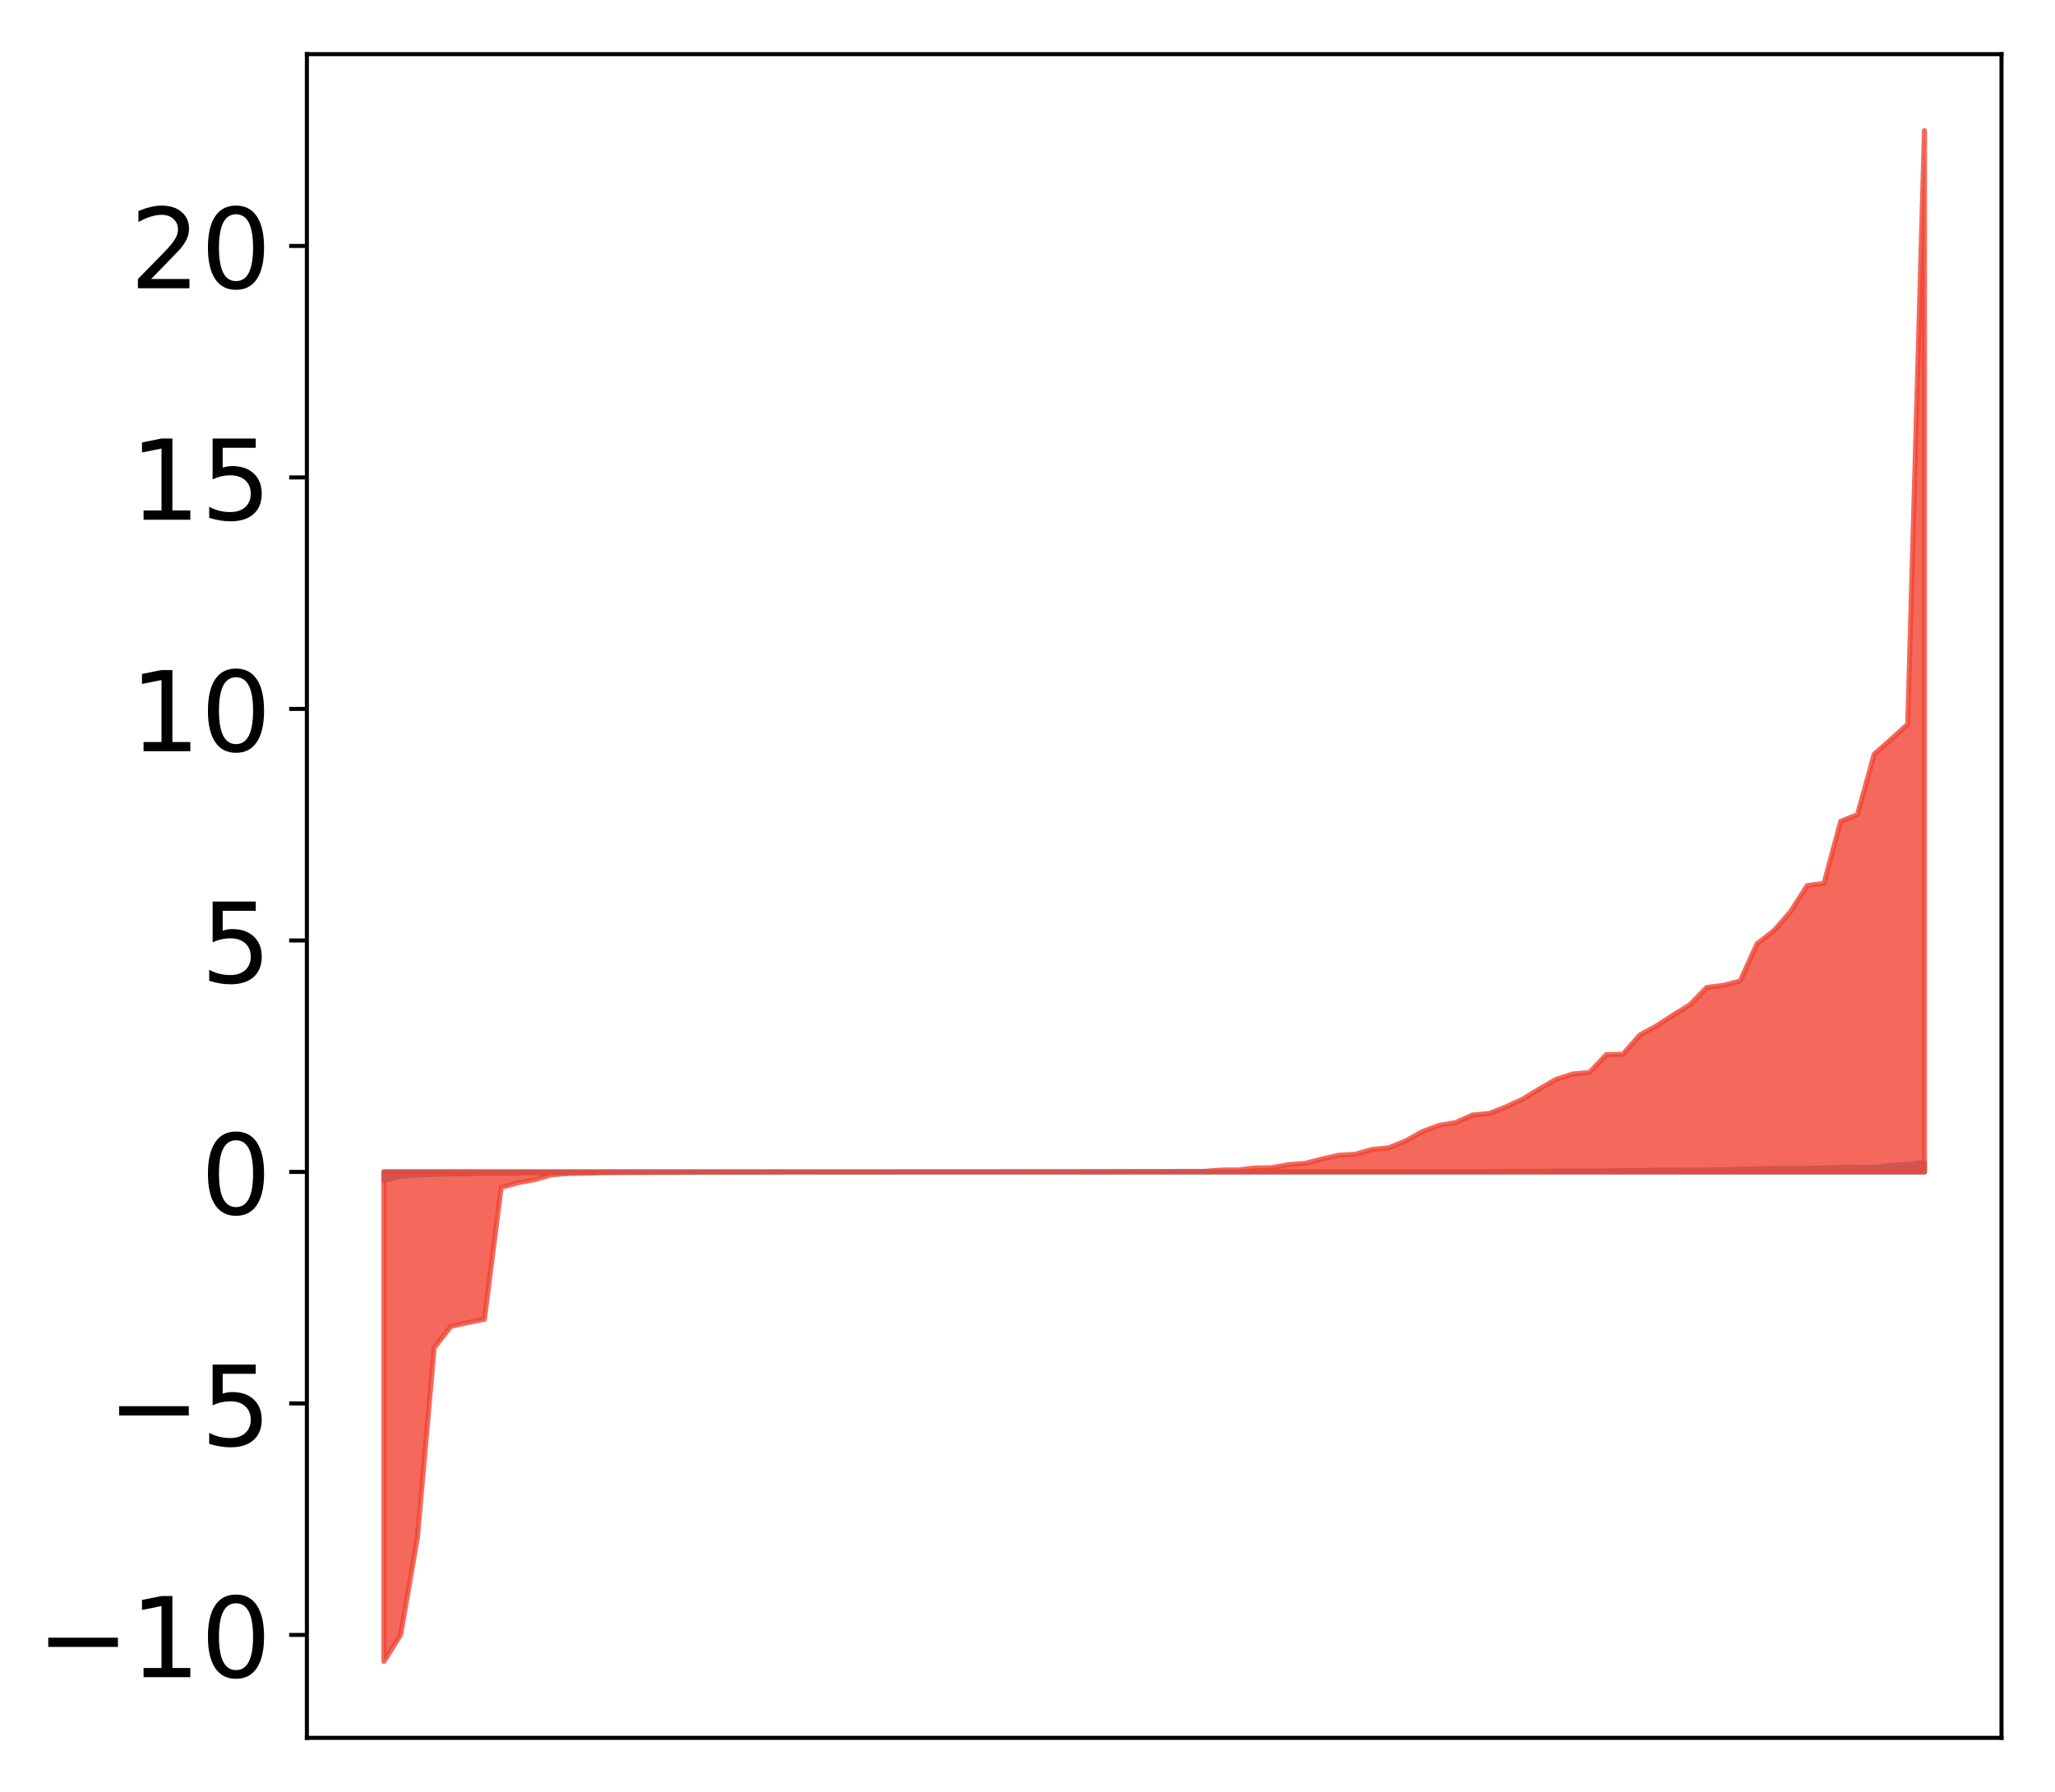 <?xml version="1.0" encoding="utf-8" standalone="no"?>
<!DOCTYPE svg PUBLIC "-//W3C//DTD SVG 1.1//EN"
  "http://www.w3.org/Graphics/SVG/1.1/DTD/svg11.dtd">
<!-- Created with matplotlib (http://matplotlib.org/) -->
<svg height="354pt" version="1.1" viewBox="0 0 406 354" width="406pt" xmlns="http://www.w3.org/2000/svg" xmlns:xlink="http://www.w3.org/1999/xlink">
 <defs>
  <style type="text/css">
*{stroke-linecap:butt;stroke-linejoin:round;}
  </style>
 </defs>
 <g id="figure_1">
  <g id="patch_1">
   <path d="M 0 354.04 
L 406.13 354.04 
L 406.13 0 
L 0 0 
z
" style="fill:#ffffff;"/>
  </g>
  <g id="axes_1">
   <g id="patch_2">
    <path d="M 60.63 343.34 
L 395.43 343.34 
L 395.43 10.7 
L 60.63 10.7 
z
" style="fill:#ffffff;"/>
   </g>
   <g id="PolyCollection_1">
    <defs>
     <path d="M 75.848 -120.832 
L 75.848 -122.514 
L 79.157 -122.514 
L 82.465 -122.514 
L 85.773 -122.514 
L 89.082 -122.514 
L 92.39 -122.514 
L 95.698 -122.514 
L 99.007 -122.514 
L 102.315 -122.514 
L 105.623 -122.514 
L 108.931 -122.514 
L 112.24 -122.514 
L 115.548 -122.514 
L 118.856 -122.514 
L 122.165 -122.514 
L 125.473 -122.514 
L 128.781 -122.514 
L 132.09 -122.514 
L 135.398 -122.514 
L 138.706 -122.514 
L 142.015 -122.514 
L 145.323 -122.514 
L 148.631 -122.514 
L 151.939 -122.514 
L 155.248 -122.514 
L 158.556 -122.514 
L 161.864 -122.514 
L 165.173 -122.514 
L 168.481 -122.514 
L 171.789 -122.514 
L 175.098 -122.514 
L 178.406 -122.514 
L 181.714 -122.514 
L 185.022 -122.514 
L 188.331 -122.514 
L 191.639 -122.514 
L 194.947 -122.514 
L 198.256 -122.514 
L 201.564 -122.514 
L 204.872 -122.514 
L 208.181 -122.514 
L 211.489 -122.514 
L 214.797 -122.514 
L 218.105 -122.514 
L 221.414 -122.514 
L 224.722 -122.514 
L 228.03 -122.514 
L 231.339 -122.514 
L 234.647 -122.514 
L 237.955 -122.514 
L 241.264 -122.514 
L 244.572 -122.514 
L 247.88 -122.514 
L 251.188 -122.514 
L 254.497 -122.514 
L 257.805 -122.514 
L 261.113 -122.514 
L 264.422 -122.514 
L 267.73 -122.514 
L 271.038 -122.514 
L 274.347 -122.514 
L 277.655 -122.514 
L 280.963 -122.514 
L 284.271 -122.514 
L 287.58 -122.514 
L 290.888 -122.514 
L 294.196 -122.514 
L 297.505 -122.514 
L 300.813 -122.514 
L 304.121 -122.514 
L 307.43 -122.514 
L 310.738 -122.514 
L 314.046 -122.514 
L 317.354 -122.514 
L 320.663 -122.514 
L 323.971 -122.514 
L 327.279 -122.514 
L 330.588 -122.514 
L 333.896 -122.514 
L 337.204 -122.514 
L 340.513 -122.514 
L 343.821 -122.514 
L 347.129 -122.514 
L 350.437 -122.514 
L 353.746 -122.514 
L 357.054 -122.514 
L 360.362 -122.514 
L 363.671 -122.514 
L 366.979 -122.514 
L 370.287 -122.514 
L 373.596 -122.514 
L 376.904 -122.514 
L 380.212 -122.514 
L 380.212 -124.399 
L 380.212 -124.399 
L 376.904 -124.009 
L 373.596 -123.781 
L 370.287 -123.424 
L 366.979 -123.394 
L 363.671 -123.389 
L 360.362 -123.277 
L 357.054 -123.227 
L 353.746 -123.223 
L 350.437 -123.219 
L 347.129 -123.114 
L 343.821 -123.078 
L 340.513 -122.947 
L 337.204 -122.897 
L 333.896 -122.89 
L 330.588 -122.867 
L 327.279 -122.859 
L 323.971 -122.8 
L 320.663 -122.763 
L 317.354 -122.717 
L 314.046 -122.689 
L 310.738 -122.68 
L 307.43 -122.679 
L 304.121 -122.648 
L 300.813 -122.573 
L 297.505 -122.57 
L 294.196 -122.563 
L 290.888 -122.55 
L 287.58 -122.546 
L 284.271 -122.539 
L 280.963 -122.539 
L 277.655 -122.536 
L 274.347 -122.536 
L 271.038 -122.532 
L 267.73 -122.53 
L 264.422 -122.53 
L 261.113 -122.529 
L 257.805 -122.527 
L 254.497 -122.525 
L 251.188 -122.525 
L 247.88 -122.524 
L 244.572 -122.523 
L 241.264 -122.523 
L 237.955 -122.521 
L 234.647 -122.521 
L 231.339 -122.52 
L 228.03 -122.52 
L 224.722 -122.52 
L 221.414 -122.519 
L 218.105 -122.518 
L 214.797 -122.518 
L 211.489 -122.518 
L 208.181 -122.518 
L 204.872 -122.518 
L 201.564 -122.516 
L 198.256 -122.515 
L 194.947 -122.512 
L 191.639 -122.512 
L 188.331 -122.511 
L 185.022 -122.51 
L 181.714 -122.51 
L 178.406 -122.509 
L 175.098 -122.508 
L 171.789 -122.508 
L 168.481 -122.507 
L 165.173 -122.505 
L 161.864 -122.505 
L 158.556 -122.504 
L 155.248 -122.5 
L 151.939 -122.5 
L 148.631 -122.494 
L 145.323 -122.489 
L 142.015 -122.487 
L 138.706 -122.482 
L 135.398 -122.47 
L 132.09 -122.469 
L 128.781 -122.463 
L 125.473 -122.46 
L 122.165 -122.453 
L 118.856 -122.45 
L 115.548 -122.418 
L 112.24 -122.381 
L 108.931 -122.364 
L 105.623 -122.343 
L 102.315 -122.269 
L 99.007 -122.258 
L 95.698 -122.216 
L 92.39 -122.143 
L 89.082 -122.127 
L 85.773 -122.012 
L 82.465 -121.92 
L 79.157 -121.627 
L 75.848 -120.832 
z
" id="m1ef0343f25" style="stroke:#4a98c9;"/>
    </defs>
    <g clip-path="url(#p4c85af30a8)">
     <use style="fill:#4a98c9;stroke:#4a98c9;" x="0" xlink:href="#m1ef0343f25" y="354.04"/>
    </g>
   </g>
   <g id="PolyCollection_2">
    <defs>
     <path d="M 75.848 -25.82 
L 75.848 -122.514 
L 79.157 -122.514 
L 82.465 -122.514 
L 85.773 -122.514 
L 89.082 -122.514 
L 92.39 -122.514 
L 95.698 -122.514 
L 99.007 -122.514 
L 102.315 -122.514 
L 105.623 -122.514 
L 108.931 -122.514 
L 112.24 -122.514 
L 115.548 -122.514 
L 118.856 -122.514 
L 122.165 -122.514 
L 125.473 -122.514 
L 128.781 -122.514 
L 132.09 -122.514 
L 135.398 -122.514 
L 138.706 -122.514 
L 142.015 -122.514 
L 145.323 -122.514 
L 148.631 -122.514 
L 151.939 -122.514 
L 155.248 -122.514 
L 158.556 -122.514 
L 161.864 -122.514 
L 165.173 -122.514 
L 168.481 -122.514 
L 171.789 -122.514 
L 175.098 -122.514 
L 178.406 -122.514 
L 181.714 -122.514 
L 185.022 -122.514 
L 188.331 -122.514 
L 191.639 -122.514 
L 194.947 -122.514 
L 198.256 -122.514 
L 201.564 -122.514 
L 204.872 -122.514 
L 208.181 -122.514 
L 211.489 -122.514 
L 214.797 -122.514 
L 218.105 -122.514 
L 221.414 -122.514 
L 224.722 -122.514 
L 228.03 -122.514 
L 231.339 -122.514 
L 234.647 -122.514 
L 237.955 -122.514 
L 241.264 -122.514 
L 244.572 -122.514 
L 247.88 -122.514 
L 251.188 -122.514 
L 254.497 -122.514 
L 257.805 -122.514 
L 261.113 -122.514 
L 264.422 -122.514 
L 267.73 -122.514 
L 271.038 -122.514 
L 274.347 -122.514 
L 277.655 -122.514 
L 280.963 -122.514 
L 284.271 -122.514 
L 287.58 -122.514 
L 290.888 -122.514 
L 294.196 -122.514 
L 297.505 -122.514 
L 300.813 -122.514 
L 304.121 -122.514 
L 307.43 -122.514 
L 310.738 -122.514 
L 314.046 -122.514 
L 317.354 -122.514 
L 320.663 -122.514 
L 323.971 -122.514 
L 327.279 -122.514 
L 330.588 -122.514 
L 333.896 -122.514 
L 337.204 -122.514 
L 340.513 -122.514 
L 343.821 -122.514 
L 347.129 -122.514 
L 350.437 -122.514 
L 353.746 -122.514 
L 357.054 -122.514 
L 360.362 -122.514 
L 363.671 -122.514 
L 366.979 -122.514 
L 370.287 -122.514 
L 373.596 -122.514 
L 376.904 -122.514 
L 380.212 -122.514 
L 380.212 -328.22 
L 380.212 -328.22 
L 376.904 -210.958 
L 373.596 -207.957 
L 370.287 -205.041 
L 366.979 -193.103 
L 363.671 -191.794 
L 360.362 -179.509 
L 357.054 -179.093 
L 353.746 -173.89 
L 350.437 -170.148 
L 347.129 -167.557 
L 343.821 -160.245 
L 340.513 -159.373 
L 337.204 -158.966 
L 333.896 -155.552 
L 330.588 -153.508 
L 327.279 -151.353 
L 323.971 -149.547 
L 320.663 -145.766 
L 317.354 -145.668 
L 314.046 -142.157 
L 310.738 -141.856 
L 307.43 -140.797 
L 304.121 -138.884 
L 300.813 -136.874 
L 297.505 -135.352 
L 294.196 -134.052 
L 290.888 -133.75 
L 287.58 -132.257 
L 284.271 -131.69 
L 280.963 -130.447 
L 277.655 -128.598 
L 274.347 -127.266 
L 271.038 -126.951 
L 267.73 -125.99 
L 264.422 -125.791 
L 261.113 -125.04 
L 257.805 -124.192 
L 254.497 -123.935 
L 251.188 -123.347 
L 247.88 -123.278 
L 244.572 -122.892 
L 241.264 -122.882 
L 237.955 -122.623 
L 234.647 -122.622 
L 231.339 -122.597 
L 228.03 -122.587 
L 224.722 -122.572 
L 221.414 -122.564 
L 218.105 -122.557 
L 214.797 -122.549 
L 211.489 -122.545 
L 208.181 -122.544 
L 204.872 -122.543 
L 201.564 -122.542 
L 198.256 -122.539 
L 194.947 -122.532 
L 191.639 -122.523 
L 188.331 -122.518 
L 185.022 -122.51 
L 181.714 -122.509 
L 178.406 -122.508 
L 175.098 -122.505 
L 171.789 -122.504 
L 168.481 -122.503 
L 165.173 -122.5 
L 161.864 -122.498 
L 158.556 -122.49 
L 155.248 -122.488 
L 151.939 -122.481 
L 148.631 -122.48 
L 145.323 -122.477 
L 142.015 -122.455 
L 138.706 -122.452 
L 135.398 -122.435 
L 132.09 -122.429 
L 128.781 -122.415 
L 125.473 -122.402 
L 122.165 -122.388 
L 118.856 -122.349 
L 115.548 -122.268 
L 112.24 -122.202 
L 108.931 -121.955 
L 105.623 -120.986 
L 102.315 -120.38 
L 99.007 -119.439 
L 95.698 -93.4 
L 92.39 -92.752 
L 89.082 -92.004 
L 85.773 -87.777 
L 82.465 -50.301 
L 79.157 -31.09 
L 75.848 -25.82 
z
" id="m4649ca5a2a" style="stroke:#f14432;stroke-opacity:0.8;"/>
    </defs>
    <g clip-path="url(#p4c85af30a8)">
     <use style="fill:#f14432;fill-opacity:0.8;stroke:#f14432;stroke-opacity:0.8;" x="0" xlink:href="#m4649ca5a2a" y="354.04"/>
    </g>
   </g>
   <g id="matplotlib.axis_1"/>
   <g id="matplotlib.axis_2">
    <g id="ytick_1">
     <g id="line2d_1">
      <defs>
       <path d="M 0 0 
L -3.5 0 
" id="m4f008accd9" style="stroke:#000000;stroke-width:0.8;"/>
      </defs>
      <g>
       <use style="stroke:#000000;stroke-width:0.8;" x="60.63" xlink:href="#m4f008accd9" y="322.997"/>
      </g>
     </g>
     <g id="text_1">
      <!-- −10 -->
      <defs>
       <path d="M 10.594 35.5 
L 73.188 35.5 
L 73.188 27.203 
L 10.594 27.203 
z
" id="DejaVuSans-2212"/>
       <path d="M 12.406 8.297 
L 28.516 8.297 
L 28.516 63.922 
L 10.984 60.406 
L 10.984 69.391 
L 28.422 72.906 
L 38.281 72.906 
L 38.281 8.297 
L 54.391 8.297 
L 54.391 0 
L 12.406 0 
z
" id="DejaVuSans-31"/>
       <path d="M 31.781 66.406 
Q 24.172 66.406 20.328 58.906 
Q 16.5 51.422 16.5 36.375 
Q 16.5 21.391 20.328 13.891 
Q 24.172 6.391 31.781 6.391 
Q 39.453 6.391 43.281 13.891 
Q 47.125 21.391 47.125 36.375 
Q 47.125 51.422 43.281 58.906 
Q 39.453 66.406 31.781 66.406 
z
M 31.781 74.219 
Q 44.047 74.219 50.516 64.516 
Q 56.984 54.828 56.984 36.375 
Q 56.984 17.969 50.516 8.266 
Q 44.047 -1.422 31.781 -1.422 
Q 19.531 -1.422 13.062 8.266 
Q 6.594 17.969 6.594 36.375 
Q 6.594 54.828 13.062 64.516 
Q 19.531 74.219 31.781 74.219 
z
" id="DejaVuSans-30"/>
      </defs>
      <g transform="translate(7.2 331.355)scale(0.22 -0.22)">
       <use xlink:href="#DejaVuSans-2212"/>
       <use x="83.789" xlink:href="#DejaVuSans-31"/>
       <use x="147.412" xlink:href="#DejaVuSans-30"/>
      </g>
     </g>
    </g>
    <g id="ytick_2">
     <g id="line2d_2">
      <g>
       <use style="stroke:#000000;stroke-width:0.8;" x="60.63" xlink:href="#m4f008accd9" y="277.262"/>
      </g>
     </g>
     <g id="text_2">
      <!-- −5 -->
      <defs>
       <path d="M 10.797 72.906 
L 49.516 72.906 
L 49.516 64.594 
L 19.828 64.594 
L 19.828 46.734 
Q 21.969 47.469 24.109 47.828 
Q 26.266 48.188 28.422 48.188 
Q 40.625 48.188 47.75 41.5 
Q 54.891 34.812 54.891 23.391 
Q 54.891 11.625 47.562 5.094 
Q 40.234 -1.422 26.906 -1.422 
Q 22.312 -1.422 17.547 -0.641 
Q 12.797 0.141 7.719 1.703 
L 7.719 11.625 
Q 12.109 9.234 16.797 8.062 
Q 21.484 6.891 26.703 6.891 
Q 35.156 6.891 40.078 11.328 
Q 45.016 15.766 45.016 23.391 
Q 45.016 31 40.078 35.438 
Q 35.156 39.891 26.703 39.891 
Q 22.75 39.891 18.812 39.016 
Q 14.891 38.141 10.797 36.281 
z
" id="DejaVuSans-35"/>
      </defs>
      <g transform="translate(21.198 285.62)scale(0.22 -0.22)">
       <use xlink:href="#DejaVuSans-2212"/>
       <use x="83.789" xlink:href="#DejaVuSans-35"/>
      </g>
     </g>
    </g>
    <g id="ytick_3">
     <g id="line2d_3">
      <g>
       <use style="stroke:#000000;stroke-width:0.8;" x="60.63" xlink:href="#m4f008accd9" y="231.526"/>
      </g>
     </g>
     <g id="text_3">
      <!-- 0 -->
      <g transform="translate(39.633 239.885)scale(0.22 -0.22)">
       <use xlink:href="#DejaVuSans-30"/>
      </g>
     </g>
    </g>
    <g id="ytick_4">
     <g id="line2d_4">
      <g>
       <use style="stroke:#000000;stroke-width:0.8;" x="60.63" xlink:href="#m4f008accd9" y="185.791"/>
      </g>
     </g>
     <g id="text_4">
      <!-- 5 -->
      <g transform="translate(39.633 194.15)scale(0.22 -0.22)">
       <use xlink:href="#DejaVuSans-35"/>
      </g>
     </g>
    </g>
    <g id="ytick_5">
     <g id="line2d_5">
      <g>
       <use style="stroke:#000000;stroke-width:0.8;" x="60.63" xlink:href="#m4f008accd9" y="140.056"/>
      </g>
     </g>
     <g id="text_5">
      <!-- 10 -->
      <g transform="translate(25.635 148.414)scale(0.22 -0.22)">
       <use xlink:href="#DejaVuSans-31"/>
       <use x="63.623" xlink:href="#DejaVuSans-30"/>
      </g>
     </g>
    </g>
    <g id="ytick_6">
     <g id="line2d_6">
      <g>
       <use style="stroke:#000000;stroke-width:0.8;" x="60.63" xlink:href="#m4f008accd9" y="94.321"/>
      </g>
     </g>
     <g id="text_6">
      <!-- 15 -->
      <g transform="translate(25.635 102.679)scale(0.22 -0.22)">
       <use xlink:href="#DejaVuSans-31"/>
       <use x="63.623" xlink:href="#DejaVuSans-35"/>
      </g>
     </g>
    </g>
    <g id="ytick_7">
     <g id="line2d_7">
      <g>
       <use style="stroke:#000000;stroke-width:0.8;" x="60.63" xlink:href="#m4f008accd9" y="48.586"/>
      </g>
     </g>
     <g id="text_7">
      <!-- 20 -->
      <defs>
       <path d="M 19.188 8.297 
L 53.609 8.297 
L 53.609 0 
L 7.328 0 
L 7.328 8.297 
Q 12.938 14.109 22.625 23.891 
Q 32.328 33.688 34.812 36.531 
Q 39.547 41.844 41.422 45.531 
Q 43.312 49.219 43.312 52.781 
Q 43.312 58.594 39.234 62.25 
Q 35.156 65.922 28.609 65.922 
Q 23.969 65.922 18.812 64.312 
Q 13.672 62.703 7.812 59.422 
L 7.812 69.391 
Q 13.766 71.781 18.938 73 
Q 24.125 74.219 28.422 74.219 
Q 39.75 74.219 46.484 68.547 
Q 53.219 62.891 53.219 53.422 
Q 53.219 48.922 51.531 44.891 
Q 49.859 40.875 45.406 35.406 
Q 44.188 33.984 37.641 27.219 
Q 31.109 20.453 19.188 8.297 
z
" id="DejaVuSans-32"/>
      </defs>
      <g transform="translate(25.635 56.944)scale(0.22 -0.22)">
       <use xlink:href="#DejaVuSans-32"/>
       <use x="63.623" xlink:href="#DejaVuSans-30"/>
      </g>
     </g>
    </g>
   </g>
   <g id="patch_3">
    <path d="M 60.63 343.34 
L 60.63 10.7 
" style="fill:none;stroke:#000000;stroke-linecap:square;stroke-linejoin:miter;stroke-width:0.8;"/>
   </g>
   <g id="patch_4">
    <path d="M 395.43 343.34 
L 395.43 10.7 
" style="fill:none;stroke:#000000;stroke-linecap:square;stroke-linejoin:miter;stroke-width:0.8;"/>
   </g>
   <g id="patch_5">
    <path d="M 60.63 343.34 
L 395.43 343.34 
" style="fill:none;stroke:#000000;stroke-linecap:square;stroke-linejoin:miter;stroke-width:0.8;"/>
   </g>
   <g id="patch_6">
    <path d="M 60.63 10.7 
L 395.43 10.7 
" style="fill:none;stroke:#000000;stroke-linecap:square;stroke-linejoin:miter;stroke-width:0.8;"/>
   </g>
  </g>
 </g>
 <defs>
  <clipPath id="p4c85af30a8">
   <rect height="332.64" width="334.8" x="60.63" y="10.7"/>
  </clipPath>
 </defs>
</svg>
